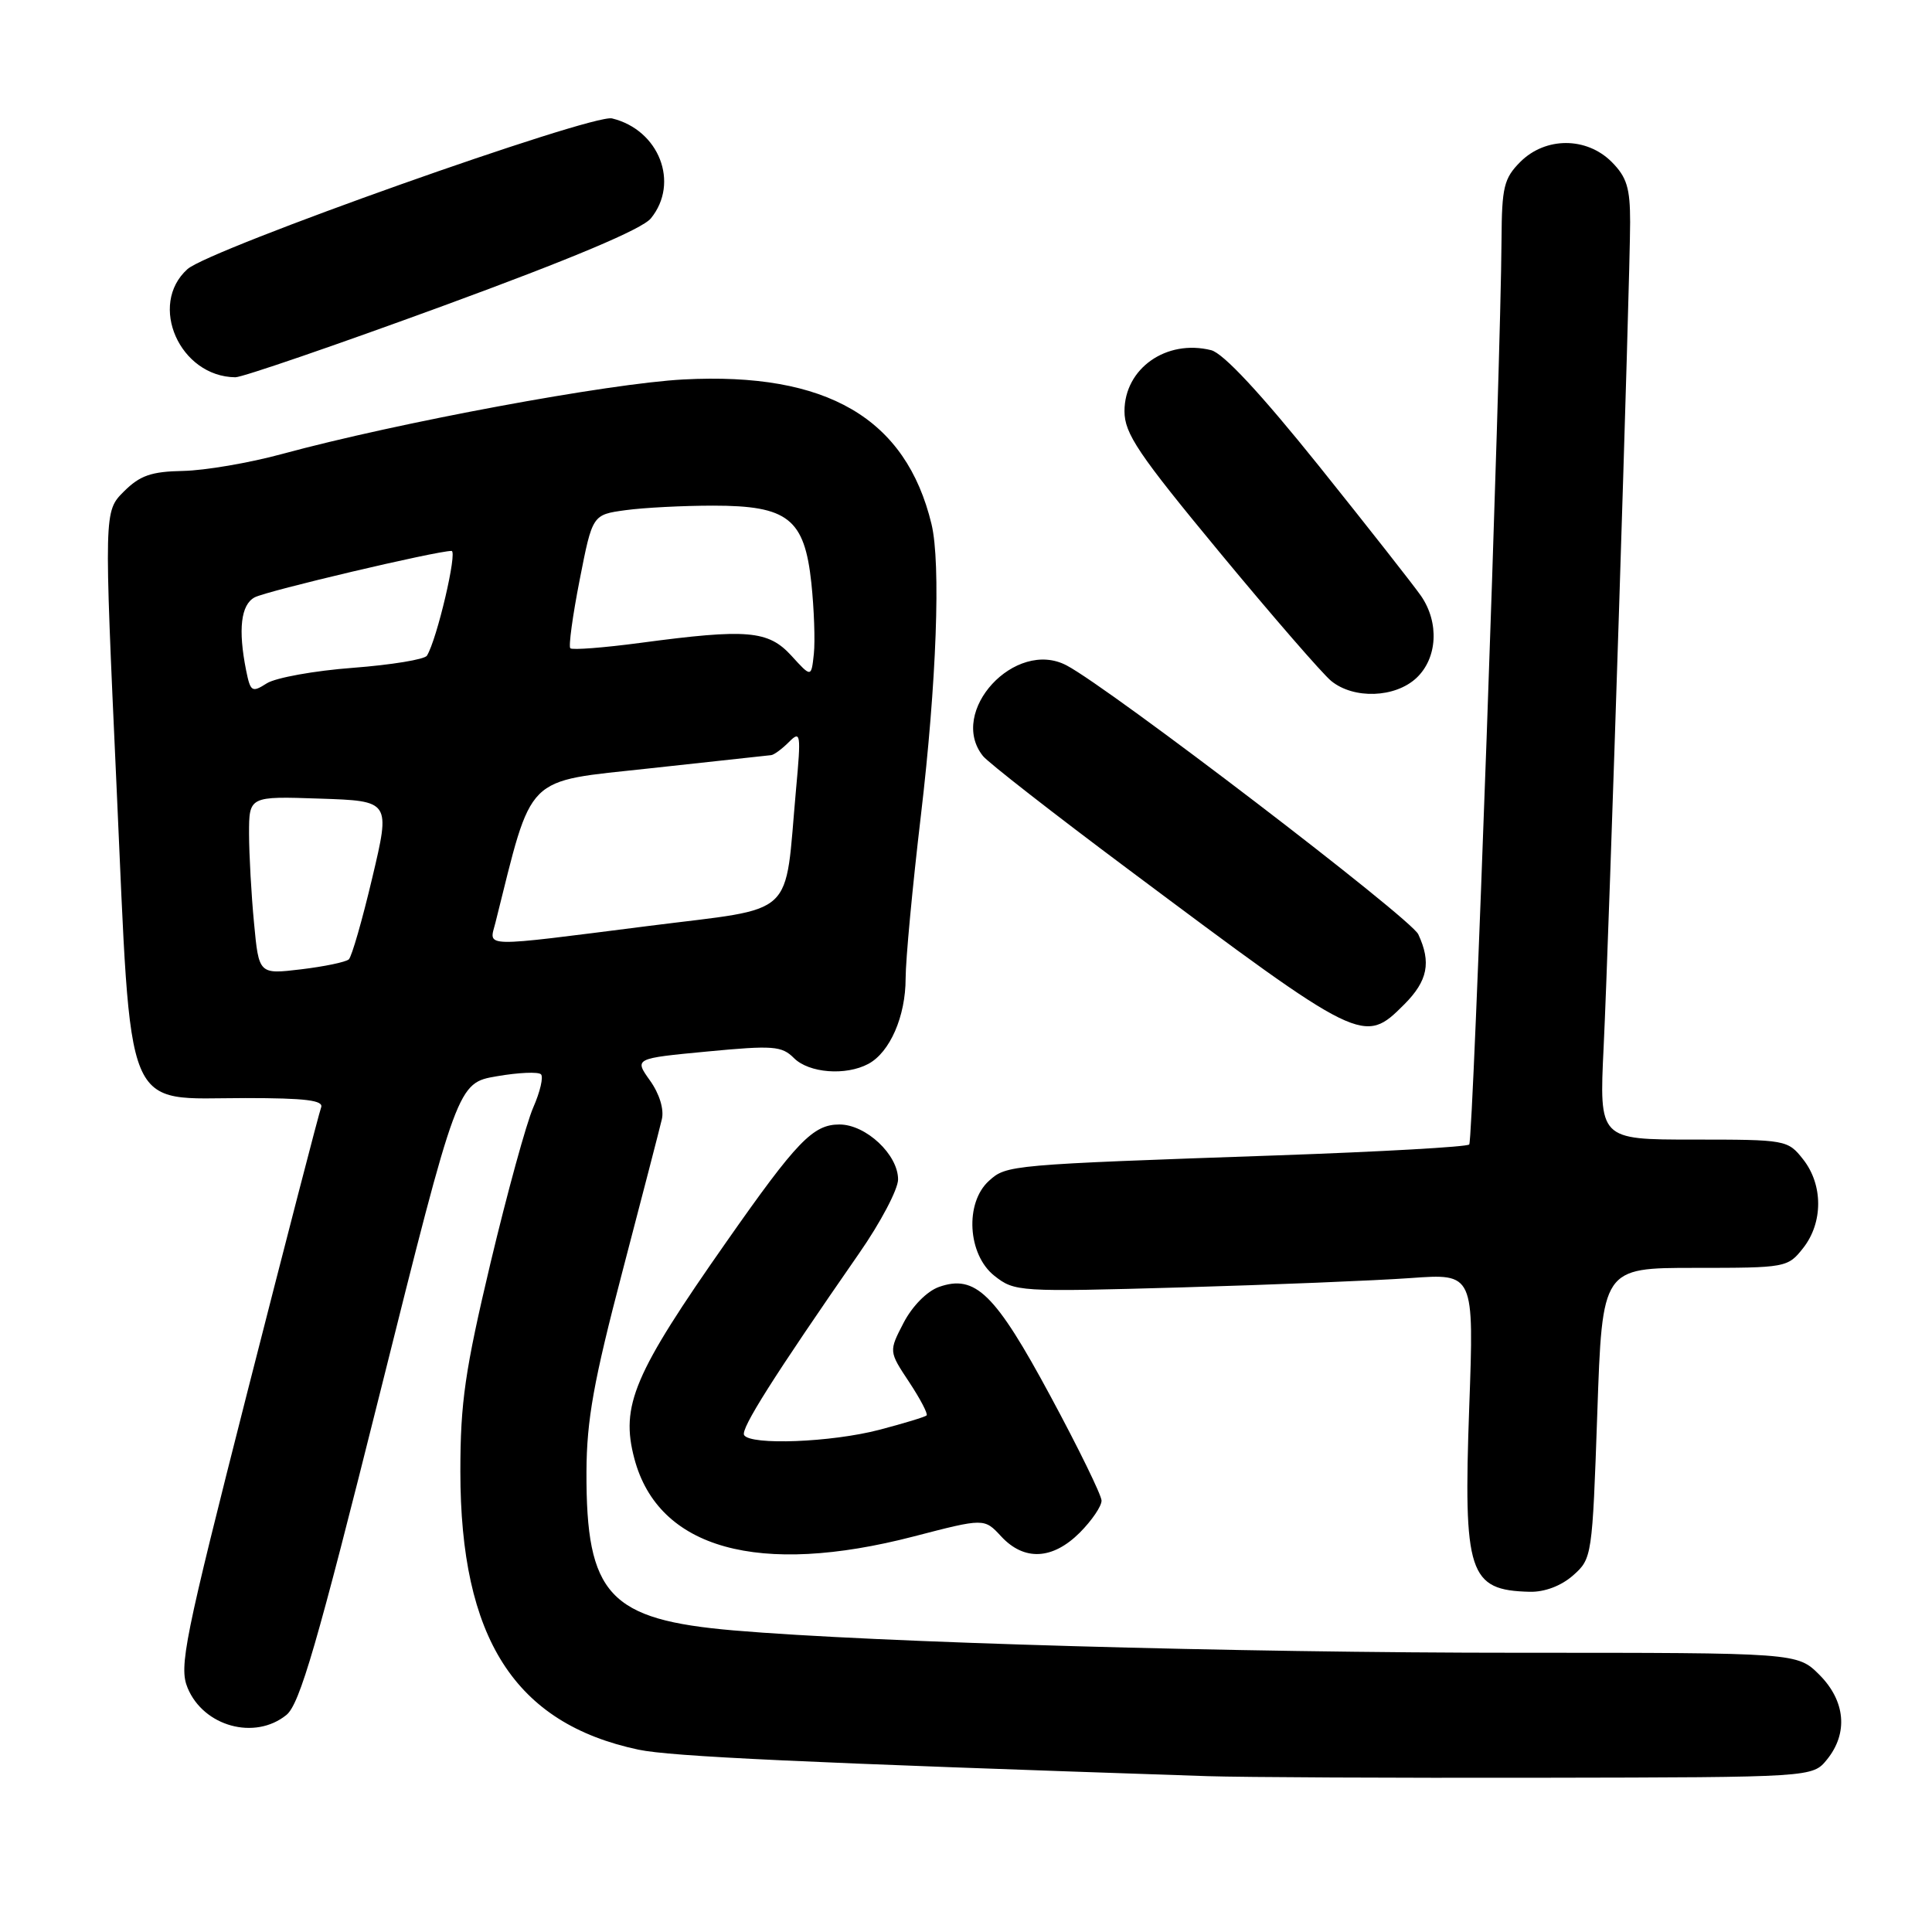 <?xml version="1.0" encoding="UTF-8" standalone="no"?>
<!DOCTYPE svg PUBLIC "-//W3C//DTD SVG 1.1//EN" "http://www.w3.org/Graphics/SVG/1.1/DTD/svg11.dtd" >
<svg xmlns="http://www.w3.org/2000/svg" xmlns:xlink="http://www.w3.org/1999/xlink" version="1.1" viewBox="0 0 256 256">
 <g >
 <path fill="currentColor"
d=" M 242.09 233.14 C 244.92 229.65 244.53 225.38 241.08 221.92 C 238.15 219.00 238.15 219.00 201.33 219.00 C 163.94 219.01 115.89 217.64 97.23 216.04 C 80.69 214.62 77.65 211.35 77.71 195.00 C 77.74 188.14 78.66 183.02 82.47 168.50 C 85.06 158.60 87.42 149.51 87.70 148.30 C 88.01 146.99 87.38 144.93 86.13 143.18 C 84.04 140.25 84.04 140.25 93.72 139.33 C 102.45 138.50 103.59 138.59 105.20 140.20 C 107.19 142.19 112.07 142.57 115.06 140.97 C 117.92 139.44 120.00 134.67 120.00 129.64 C 120.00 127.18 120.91 117.48 122.02 108.08 C 124.10 90.47 124.68 74.63 123.43 69.45 C 120.04 55.40 109.56 49.29 90.57 50.28 C 80.66 50.80 52.75 55.98 37.36 60.16 C 33.04 61.34 27.15 62.34 24.27 62.40 C 20.04 62.48 18.55 63.00 16.41 65.13 C 13.78 67.76 13.78 67.76 15.44 104.13 C 17.46 148.59 16.19 145.50 32.53 145.50 C 40.48 145.50 42.91 145.80 42.55 146.74 C 42.28 147.43 37.91 164.32 32.82 184.28 C 24.40 217.37 23.69 220.85 24.86 223.66 C 26.98 228.77 33.77 230.63 37.95 227.24 C 39.72 225.80 42.01 217.93 50.37 184.49 C 60.62 143.50 60.62 143.50 65.83 142.61 C 68.70 142.11 71.33 142.00 71.68 142.35 C 72.03 142.69 71.57 144.67 70.66 146.74 C 69.75 148.81 67.21 158.07 65.00 167.33 C 61.62 181.57 61.00 185.82 61.00 194.97 C 61.00 217.10 68.21 228.36 84.60 231.84 C 88.93 232.75 106.16 233.55 160.00 235.35 C 164.68 235.50 184.63 235.60 204.34 235.56 C 240.18 235.50 240.18 235.50 242.09 233.14 Z  M 208.44 208.75 C 210.95 206.53 210.99 206.25 211.65 187.25 C 212.31 168.00 212.31 168.00 224.58 168.00 C 236.65 168.00 236.89 167.96 238.93 165.37 C 241.58 162.00 241.58 157.00 238.93 153.63 C 236.89 151.04 236.67 151.00 224.38 151.00 C 211.90 151.00 211.90 151.00 212.49 138.75 C 213.22 123.47 216.00 36.91 216.00 29.43 C 216.00 24.90 215.56 23.47 213.55 21.45 C 210.21 18.12 204.79 18.12 201.45 21.45 C 199.28 23.63 199.00 24.79 198.96 31.70 C 198.87 48.54 195.21 151.12 194.68 151.65 C 194.37 151.97 182.95 152.61 169.31 153.09 C 133.71 154.33 133.36 154.36 131.04 156.47 C 127.82 159.38 128.21 166.23 131.75 169.04 C 134.45 171.17 134.93 171.20 156.50 170.59 C 168.60 170.24 182.29 169.68 186.91 169.35 C 195.32 168.74 195.32 168.74 194.68 186.46 C 193.89 208.52 194.61 210.72 202.69 210.92 C 204.67 210.97 206.86 210.14 208.44 208.75 Z  M 121.10 203.58 C 130.42 201.16 130.42 201.16 132.66 203.58 C 135.71 206.87 139.47 206.68 143.08 203.08 C 144.68 201.47 145.98 199.56 145.96 198.83 C 145.94 198.10 142.91 191.89 139.21 185.03 C 131.87 171.40 129.24 168.82 124.41 170.53 C 122.82 171.10 120.88 173.07 119.73 175.28 C 117.77 179.06 117.77 179.06 120.46 183.12 C 121.94 185.36 122.98 187.35 122.78 187.55 C 122.58 187.75 119.75 188.61 116.50 189.46 C 110.14 191.12 99.45 191.53 98.60 190.16 C 98.10 189.36 102.51 182.40 113.84 166.07 C 116.68 161.99 119.00 157.58 119.00 156.28 C 119.00 152.99 114.74 149.00 111.23 149.00 C 107.73 149.00 105.60 151.21 96.29 164.50 C 83.96 182.09 82.19 186.25 84.06 193.29 C 87.23 205.23 100.53 208.92 121.10 203.58 Z  M 186.08 133.08 C 189.18 129.97 189.67 127.53 187.93 123.80 C 186.95 121.68 147.09 91.20 141.33 88.17 C 134.53 84.58 125.55 94.31 130.25 100.18 C 130.94 101.04 139.60 107.80 149.50 115.19 C 180.51 138.36 180.70 138.46 186.08 133.08 Z  M 187.69 89.83 C 190.47 87.21 190.73 82.51 188.30 78.97 C 187.36 77.61 181.28 69.87 174.78 61.76 C 167.03 52.11 162.10 46.81 160.48 46.40 C 154.55 44.92 149.00 48.82 149.00 54.48 C 149.00 57.45 150.81 60.14 161.64 73.23 C 168.59 81.63 175.23 89.28 176.39 90.23 C 179.38 92.67 184.86 92.48 187.69 89.83 Z  M 58.69 40.54 C 75.80 34.27 85.09 30.36 86.25 28.93 C 90.07 24.23 87.34 17.21 81.10 15.69 C 78.45 15.05 27.76 33.03 24.84 35.66 C 19.59 40.38 23.82 49.92 31.19 49.99 C 32.12 49.99 44.50 45.74 58.69 40.54 Z  M 33.66 122.30 C 33.30 118.56 33.01 113.25 33.00 110.50 C 33.00 105.50 33.00 105.50 42.37 105.82 C 51.74 106.13 51.74 106.13 49.33 116.30 C 48.01 121.89 46.61 126.76 46.22 127.12 C 45.82 127.48 42.98 128.07 39.90 128.44 C 34.30 129.11 34.30 129.11 33.66 122.30 Z  M 65.65 122.25 C 70.65 102.31 69.31 103.65 86.10 101.81 C 94.57 100.89 101.81 100.10 102.18 100.06 C 102.55 100.03 103.61 99.25 104.53 98.33 C 106.09 96.76 106.16 97.17 105.48 104.58 C 103.91 121.94 105.81 120.17 85.97 122.69 C 63.35 125.56 64.81 125.59 65.65 122.25 Z  M 32.61 88.82 C 31.53 83.40 31.92 80.11 33.75 79.15 C 35.38 78.29 57.82 73.00 59.83 73.00 C 60.65 73.00 57.90 84.74 56.57 86.88 C 56.27 87.38 51.85 88.10 46.76 88.49 C 41.67 88.87 36.54 89.80 35.36 90.54 C 33.38 91.80 33.19 91.68 32.61 88.82 Z  M 104.87 86.89 C 101.80 83.53 99.04 83.29 84.88 85.18 C 80.01 85.83 75.82 86.15 75.57 85.90 C 75.32 85.65 75.88 81.57 76.81 76.83 C 78.50 68.20 78.50 68.20 82.89 67.60 C 85.30 67.27 90.53 67.00 94.50 67.00 C 104.41 67.00 106.60 68.72 107.51 77.26 C 107.87 80.69 108.02 84.91 107.84 86.64 C 107.50 89.78 107.50 89.78 104.87 86.89 Z "/>
</g>
</svg>